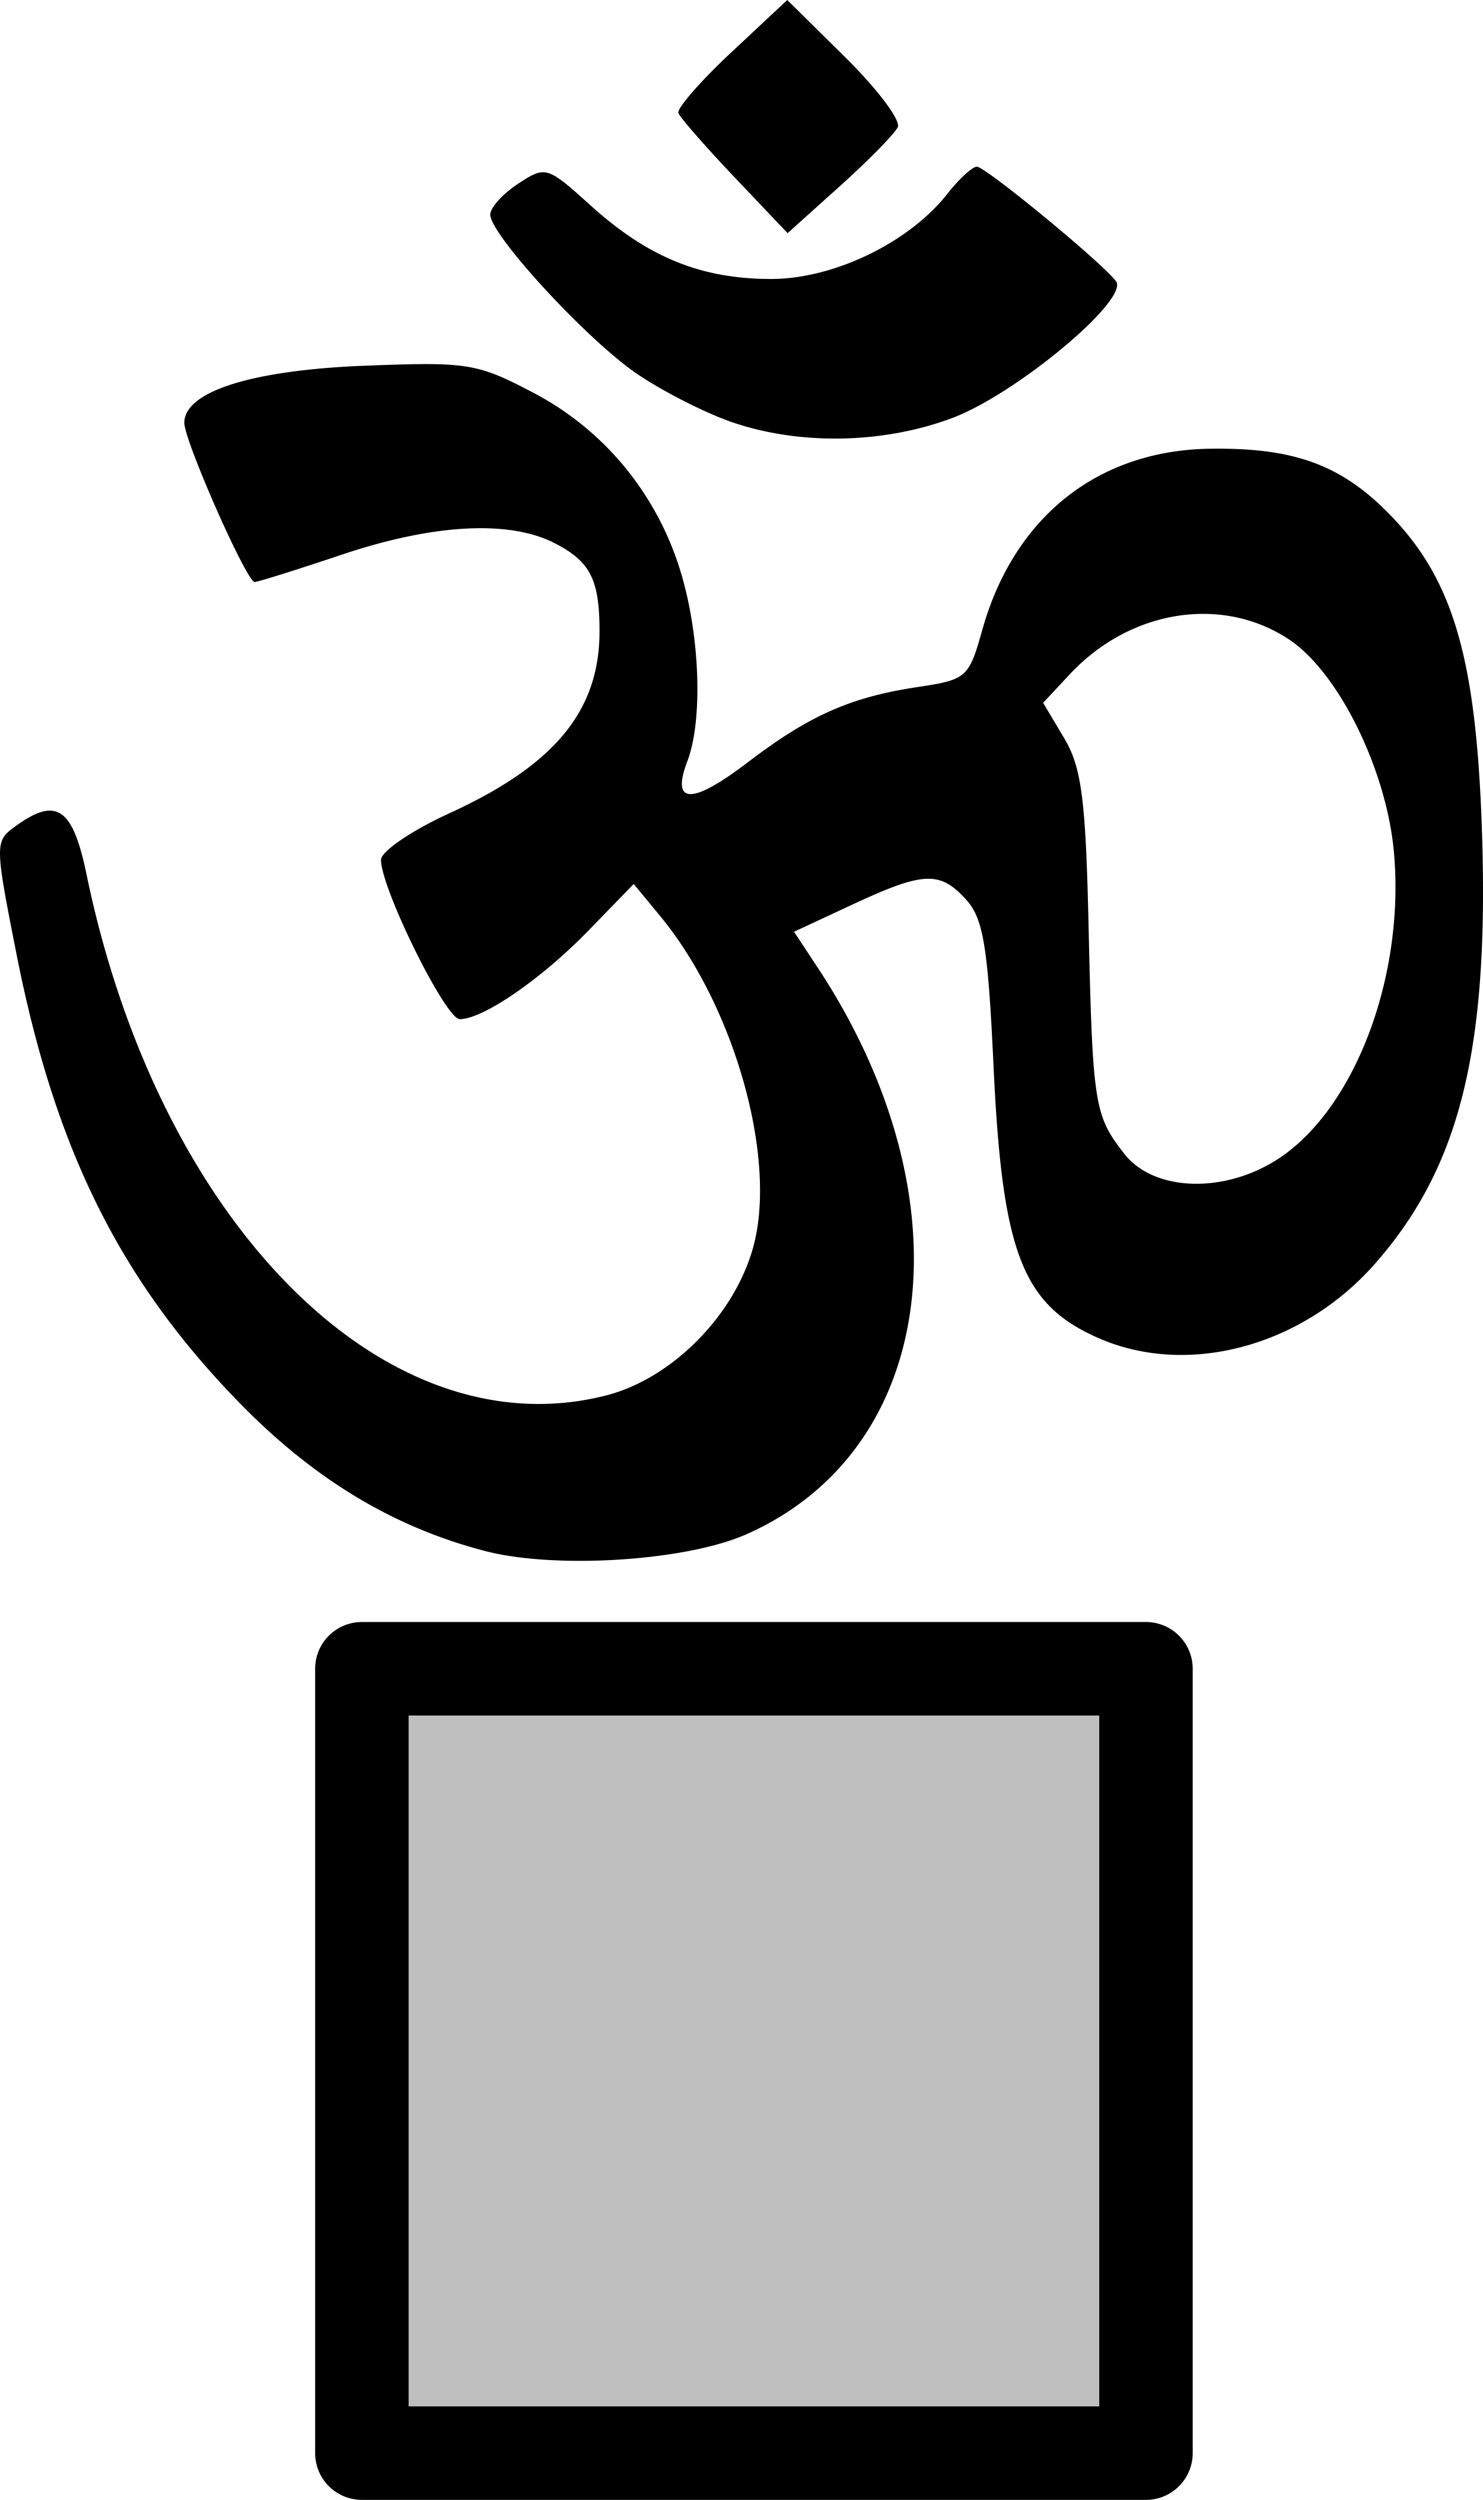 <?xml version="1.0" encoding="UTF-8" standalone="no"?>
<svg xmlns:rdf="http://www.w3.org/1999/02/22-rdf-syntax-ns#" xmlns="http://www.w3.org/2000/svg" height="538.371" width="319.486" version="1.0" xmlns:cc="http://creativecommons.org/ns#" xmlns:dc="http://purl.org/dc/elements/1.1/" viewBox="0 0 319.486 538.371">
<path opacity=".25" d="m77.959 359.383h168.921v168.921h-168.921z"/>
<path d="m169.599 0-12.051 11.273c-6.628 6.2-11.757 12.081-11.396 13.068 0.361 0.987 5.802 7.213 12.09 13.834l11.432 12.037 11.238-10.1c6.181-5.555 11.804-11.282 12.498-12.727 0.694-1.445-4.379-8.197-11.273-15.006l-12.537-12.381zm40.846 35.898c-0.969 0-3.844 2.649-6.391 5.887-8.262 10.503-24.52 18.327-38.02 18.297-15.067-0.033-26.464-4.69-38.832-15.863-9.333-8.432-9.662-8.531-15.561-4.666-3.314 2.171-6.025 5.169-6.025 6.66 0 4.301 20.641 26.747 31.41 34.156 5.393 3.711 14.568 8.412 20.387 10.447 14.608 5.111 32.747 4.813 47.705-0.783 13.831-5.175 38.249-25.561 35.301-29.473-3.058-4.058-28.101-24.662-29.975-24.662zm-118.521 42.512c-3.506-0.007-7.806 0.136-13.375 0.354-24.287 0.948-38.838 5.552-38.838 12.289 0 3.927 13.417 34.289 15.152 34.289 0.674 0 9.115-2.648 18.756-5.885 19.802-6.647 36.14-7.514 45.953-2.439 7.621 3.941 9.584 7.822 9.584 18.955 0 17.108-9.659 28.801-32.365 39.182-8.091 3.699-14.711 8.205-14.711 10.014 0 6.175 13.918 34.325 16.967 34.316 5.07-0.015 17.635-8.674 27.83-19.18l9.641-9.934 5.703 6.91c16.049 19.448 25.282 52.305 20.041 71.318-4.064 14.746-17.576 28.341-31.738 31.938-47.487 12.057-96.301-36.908-111.883-112.23-2.99-14.453-6.513-16.803-15.426-10.285-4.351 3.182-4.344 3.762 0.381 27.656 8.284 41.893 22.273 70.035 47.885 96.33 16.08 16.509 33.18 26.842 52.961 32.004 15.205 3.968 43.311 2.181 56.336-3.58 41.358-18.295 48.154-72.416 15.334-122.119l-5.051-7.65 12.588-5.861c15.355-7.148 18.845-7.293 24.523-1.018 3.67 4.055 4.67 10.173 5.871 35.895 1.869 40.041 6.165 51.221 22.453 58.426 19.3 8.537 44.038 1.918 59.764-15.992 18.243-20.778 24.507-45.99 23.016-92.633-1.201-37.577-6.132-54.599-19.902-68.701-10.431-10.682-20.594-14.399-38.672-14.143-24.216 0.343-42.283 14.723-49.104 39.084-2.858 10.207-3.373 10.662-13.832 12.23-14.505 2.175-23.436 6.125-36.639 16.203-12.084 9.224-16.61 9.152-13.051-0.209 3.342-8.789 2.753-26.68-1.328-40.424-5.004-16.851-16.412-30.822-31.758-38.891-9.158-4.815-12.547-6.196-23.066-6.219zm167.914 53.801c6.277 0.113 12.44 1.909 17.846 5.488 10.648 7.051 20.996 28.001 22.607 45.773 2.466 27.19-8.771 56.269-25.74 66.615-11.536 7.033-26.088 6.333-32.293-1.555-6.509-8.275-6.869-10.547-7.742-49.047-0.622-27.42-1.507-34.227-5.271-40.539l-4.523-7.586 5.766-6.172c8.113-8.683 18.89-13.167 29.352-12.979zm-181.879 217.105a10.069 10.069 0 0 0 -10.068 10.066v168.922a10.069 10.069 0 0 0 10.068 10.066h168.922a10.069 10.069 0 0 0 10.066 -10.066v-168.922a10.069 10.069 0 0 0 -10.066 -10.066h-168.922zm10.068 20.135h148.785v148.785h-148.785v-148.785z"/>
</svg>
